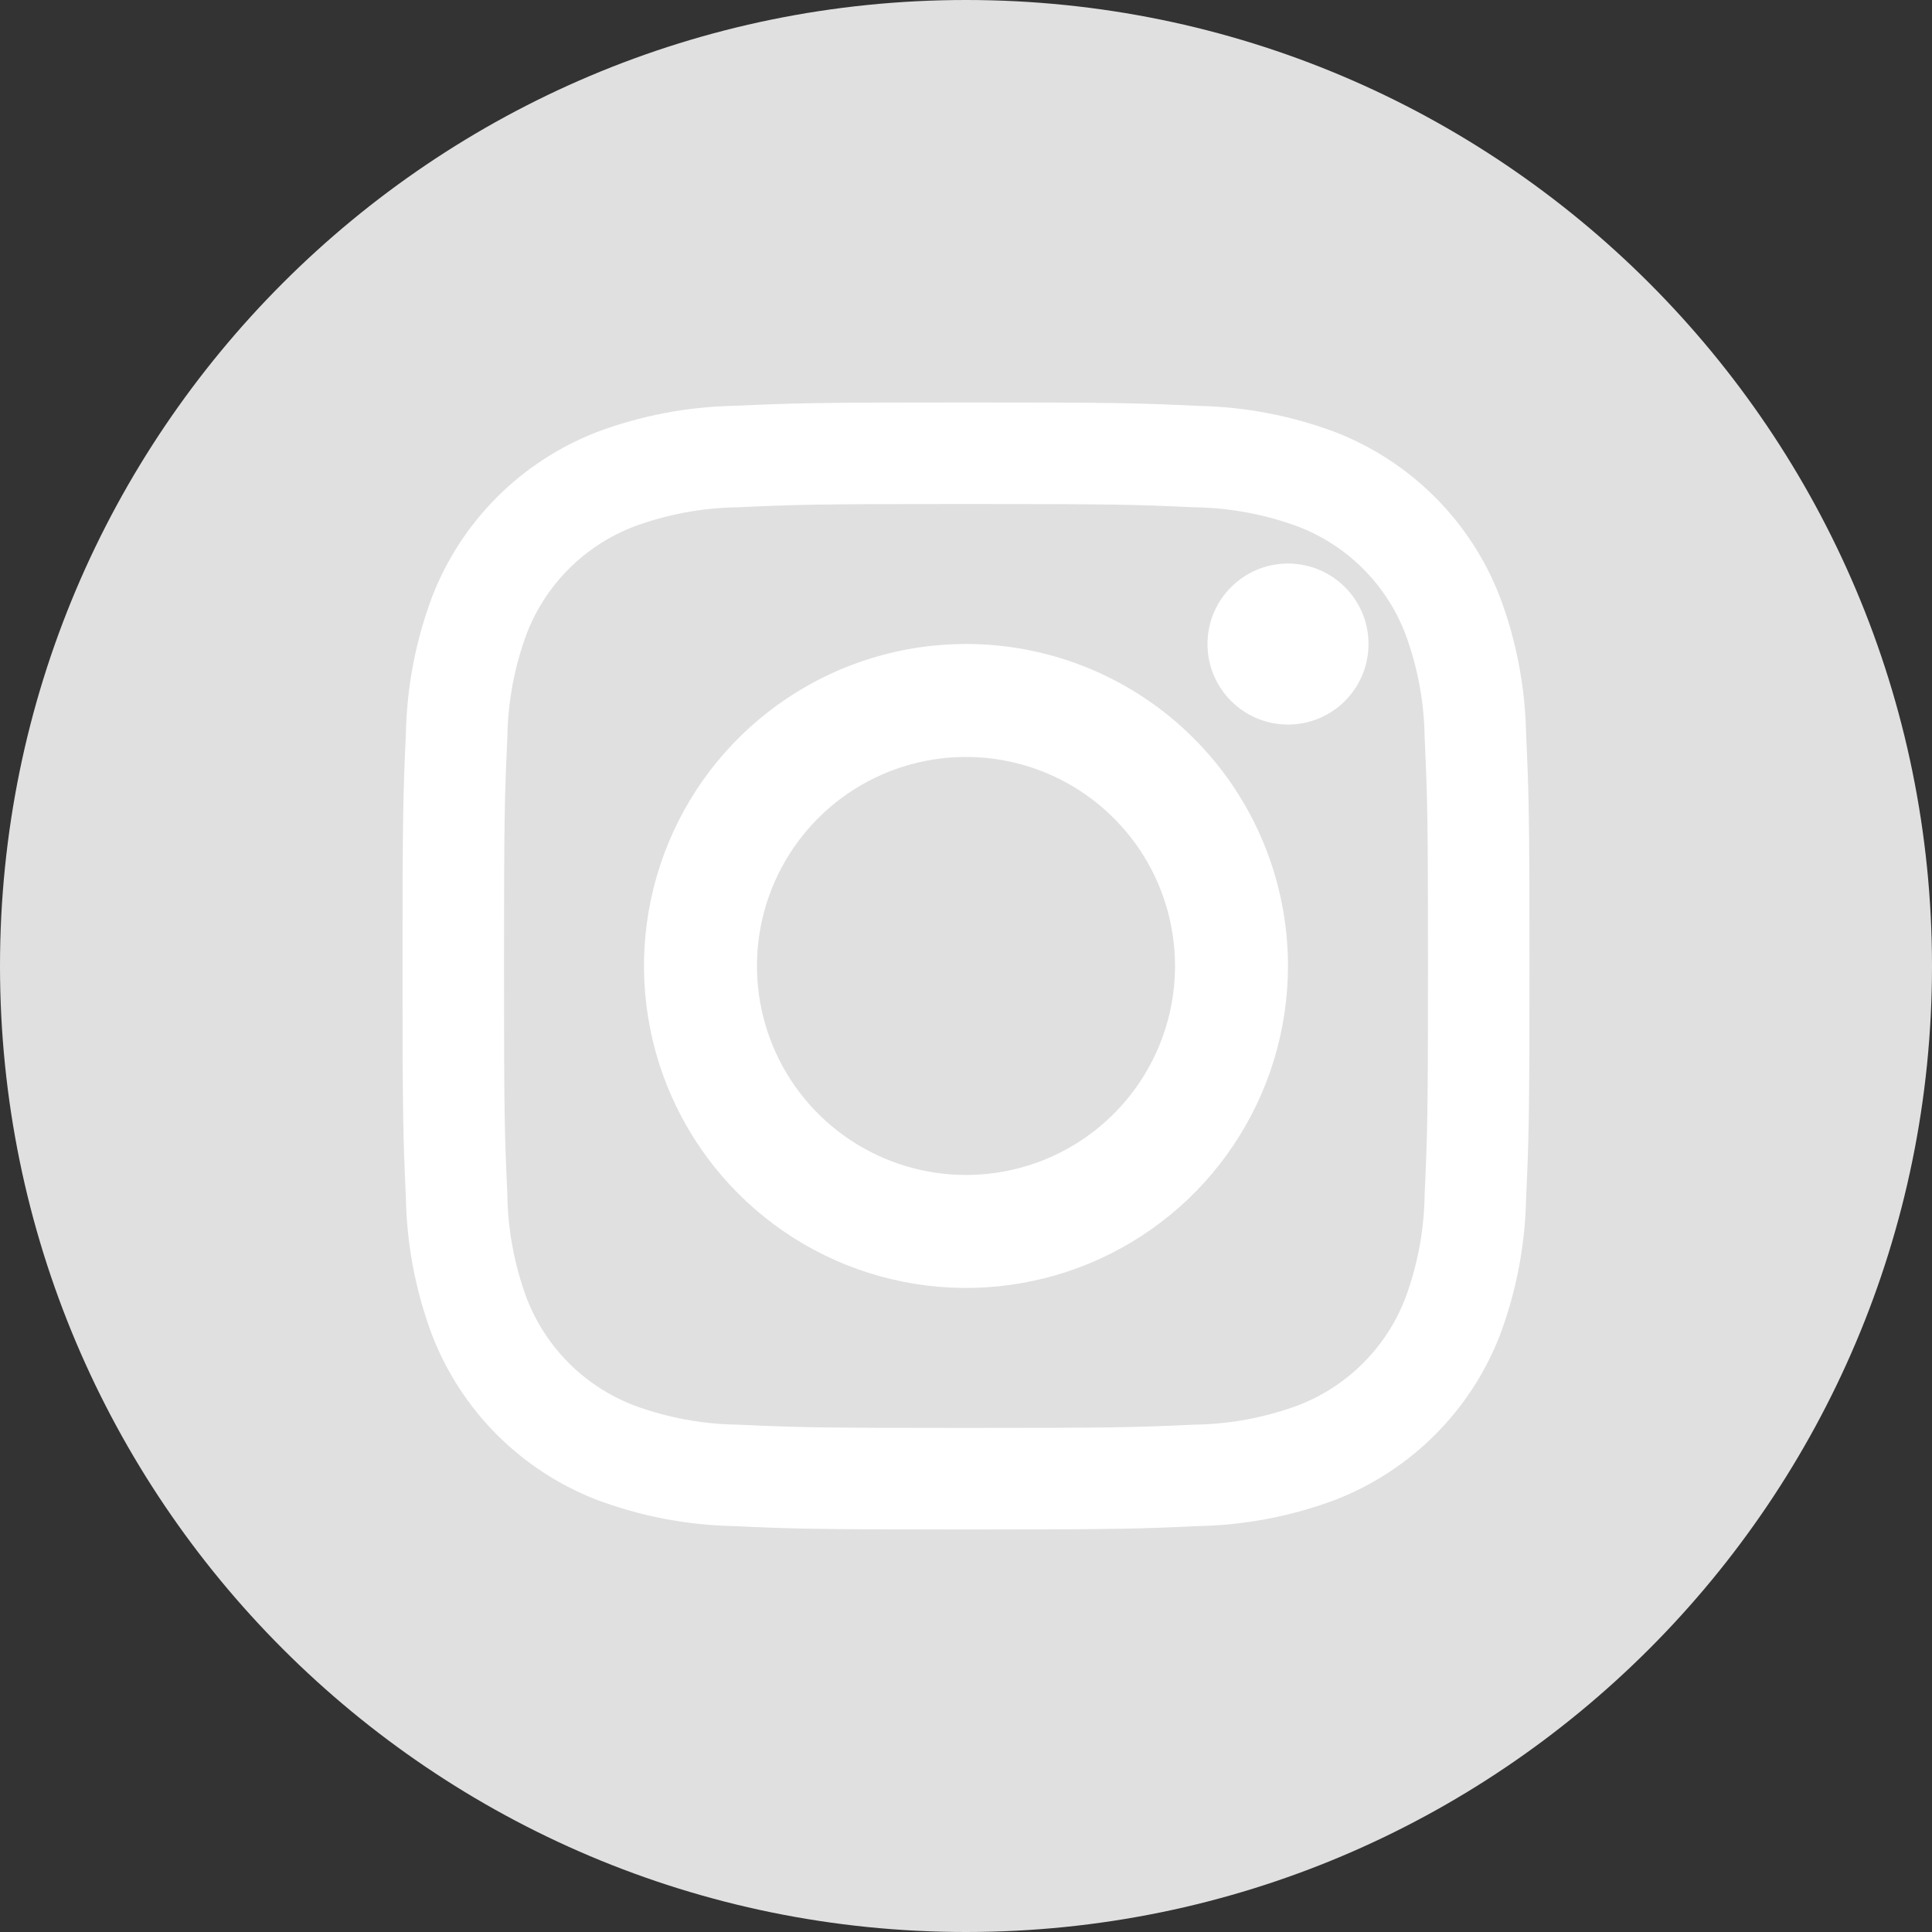 <svg width="32" height="32" viewBox="0 0 32 32" fill="none" xmlns="http://www.w3.org/2000/svg">
<rect x="0" y="0" width="32" height="32" fill="#333333" stroke="none"/>
<path d="M0 16C0 7.163 7.163 0 16 0V0C24.837 0 32 7.163 32 16V16C32 24.837 24.837 32 16 32V32C7.163 32 0 24.837 0 16V16Z" fill="#E0E0E0"/>
<path d="M21.333 12.001C22.07 12.001 22.667 11.404 22.667 10.667C22.667 9.931 22.07 9.334 21.333 9.334C20.597 9.334 20 9.931 20 10.667C20 11.404 20.597 12.001 21.333 12.001Z" fill="white"/>
<path d="M16 10.666C14.945 10.666 13.914 10.979 13.037 11.565C12.16 12.151 11.476 12.984 11.073 13.958C10.669 14.933 10.563 16.005 10.769 17.04C10.975 18.074 11.483 19.025 12.229 19.771C12.975 20.517 13.925 21.024 14.96 21.23C15.994 21.436 17.066 21.33 18.041 20.927C19.015 20.523 19.849 19.84 20.434 18.962C21.02 18.085 21.333 17.054 21.333 15.999C21.333 14.585 20.771 13.228 19.771 12.228C18.771 11.228 17.415 10.666 16 10.666ZM16 19.461C15.315 19.461 14.646 19.258 14.077 18.878C13.507 18.497 13.063 17.957 12.801 17.324C12.539 16.692 12.471 15.995 12.604 15.324C12.738 14.652 13.068 14.036 13.552 13.551C14.036 13.067 14.653 12.737 15.325 12.604C15.996 12.47 16.692 12.539 17.325 12.801C17.957 13.063 18.498 13.507 18.879 14.076C19.259 14.645 19.462 15.315 19.462 15.999C19.462 16.918 19.097 17.798 18.448 18.447C17.799 19.097 16.918 19.461 16 19.461Z" fill="white"/>
<path d="M16 8.348C18.492 8.348 18.788 8.357 19.771 8.402C20.363 8.409 20.949 8.518 21.504 8.723C21.907 8.879 22.273 9.116 22.578 9.422C22.883 9.727 23.121 10.092 23.276 10.495C23.482 11.05 23.59 11.636 23.597 12.228C23.642 13.212 23.652 13.507 23.652 16C23.652 18.493 23.642 18.787 23.597 19.771C23.59 20.363 23.482 20.949 23.276 21.504C23.121 21.906 22.883 22.272 22.578 22.577C22.273 22.882 21.907 23.12 21.504 23.276C20.949 23.481 20.363 23.59 19.771 23.597C18.788 23.642 18.492 23.651 16 23.651C13.508 23.651 13.212 23.642 12.229 23.597C11.637 23.59 11.051 23.481 10.496 23.276C10.093 23.12 9.727 22.882 9.422 22.577C9.117 22.272 8.879 21.906 8.724 21.504C8.518 20.949 8.41 20.363 8.403 19.771C8.358 18.787 8.348 18.491 8.348 15.999C8.348 13.507 8.358 13.212 8.403 12.228C8.41 11.636 8.518 11.05 8.724 10.495C8.879 10.092 9.117 9.727 9.422 9.422C9.727 9.116 10.093 8.879 10.496 8.723C11.051 8.518 11.637 8.409 12.229 8.402C13.212 8.357 13.508 8.348 16 8.348V8.348ZM16 6.666C13.465 6.666 13.147 6.677 12.152 6.722C11.377 6.738 10.612 6.884 9.887 7.156C9.267 7.396 8.703 7.763 8.233 8.233C7.763 8.703 7.396 9.266 7.157 9.886C6.885 10.611 6.738 11.377 6.723 12.152C6.678 13.147 6.667 13.464 6.667 15.999C6.667 18.535 6.678 18.852 6.723 19.848C6.738 20.622 6.885 21.388 7.157 22.113C7.396 22.733 7.763 23.296 8.233 23.766C8.703 24.236 9.267 24.603 9.887 24.843C10.612 25.114 11.378 25.261 12.152 25.277C13.148 25.322 13.465 25.333 16 25.333C18.535 25.333 18.853 25.322 19.848 25.277C20.623 25.261 21.389 25.114 22.114 24.843C22.734 24.603 23.297 24.236 23.767 23.766C24.238 23.296 24.604 22.733 24.844 22.113C25.116 21.387 25.262 20.621 25.277 19.847C25.322 18.852 25.333 18.535 25.333 15.999C25.333 13.464 25.322 13.146 25.277 12.151C25.262 11.377 25.115 10.611 24.843 9.886C24.604 9.266 24.237 8.703 23.767 8.233C23.297 7.763 22.733 7.396 22.113 7.156C21.388 6.885 20.622 6.738 19.848 6.723C18.852 6.676 18.535 6.666 16 6.666Z" fill="white"/>
</svg>
